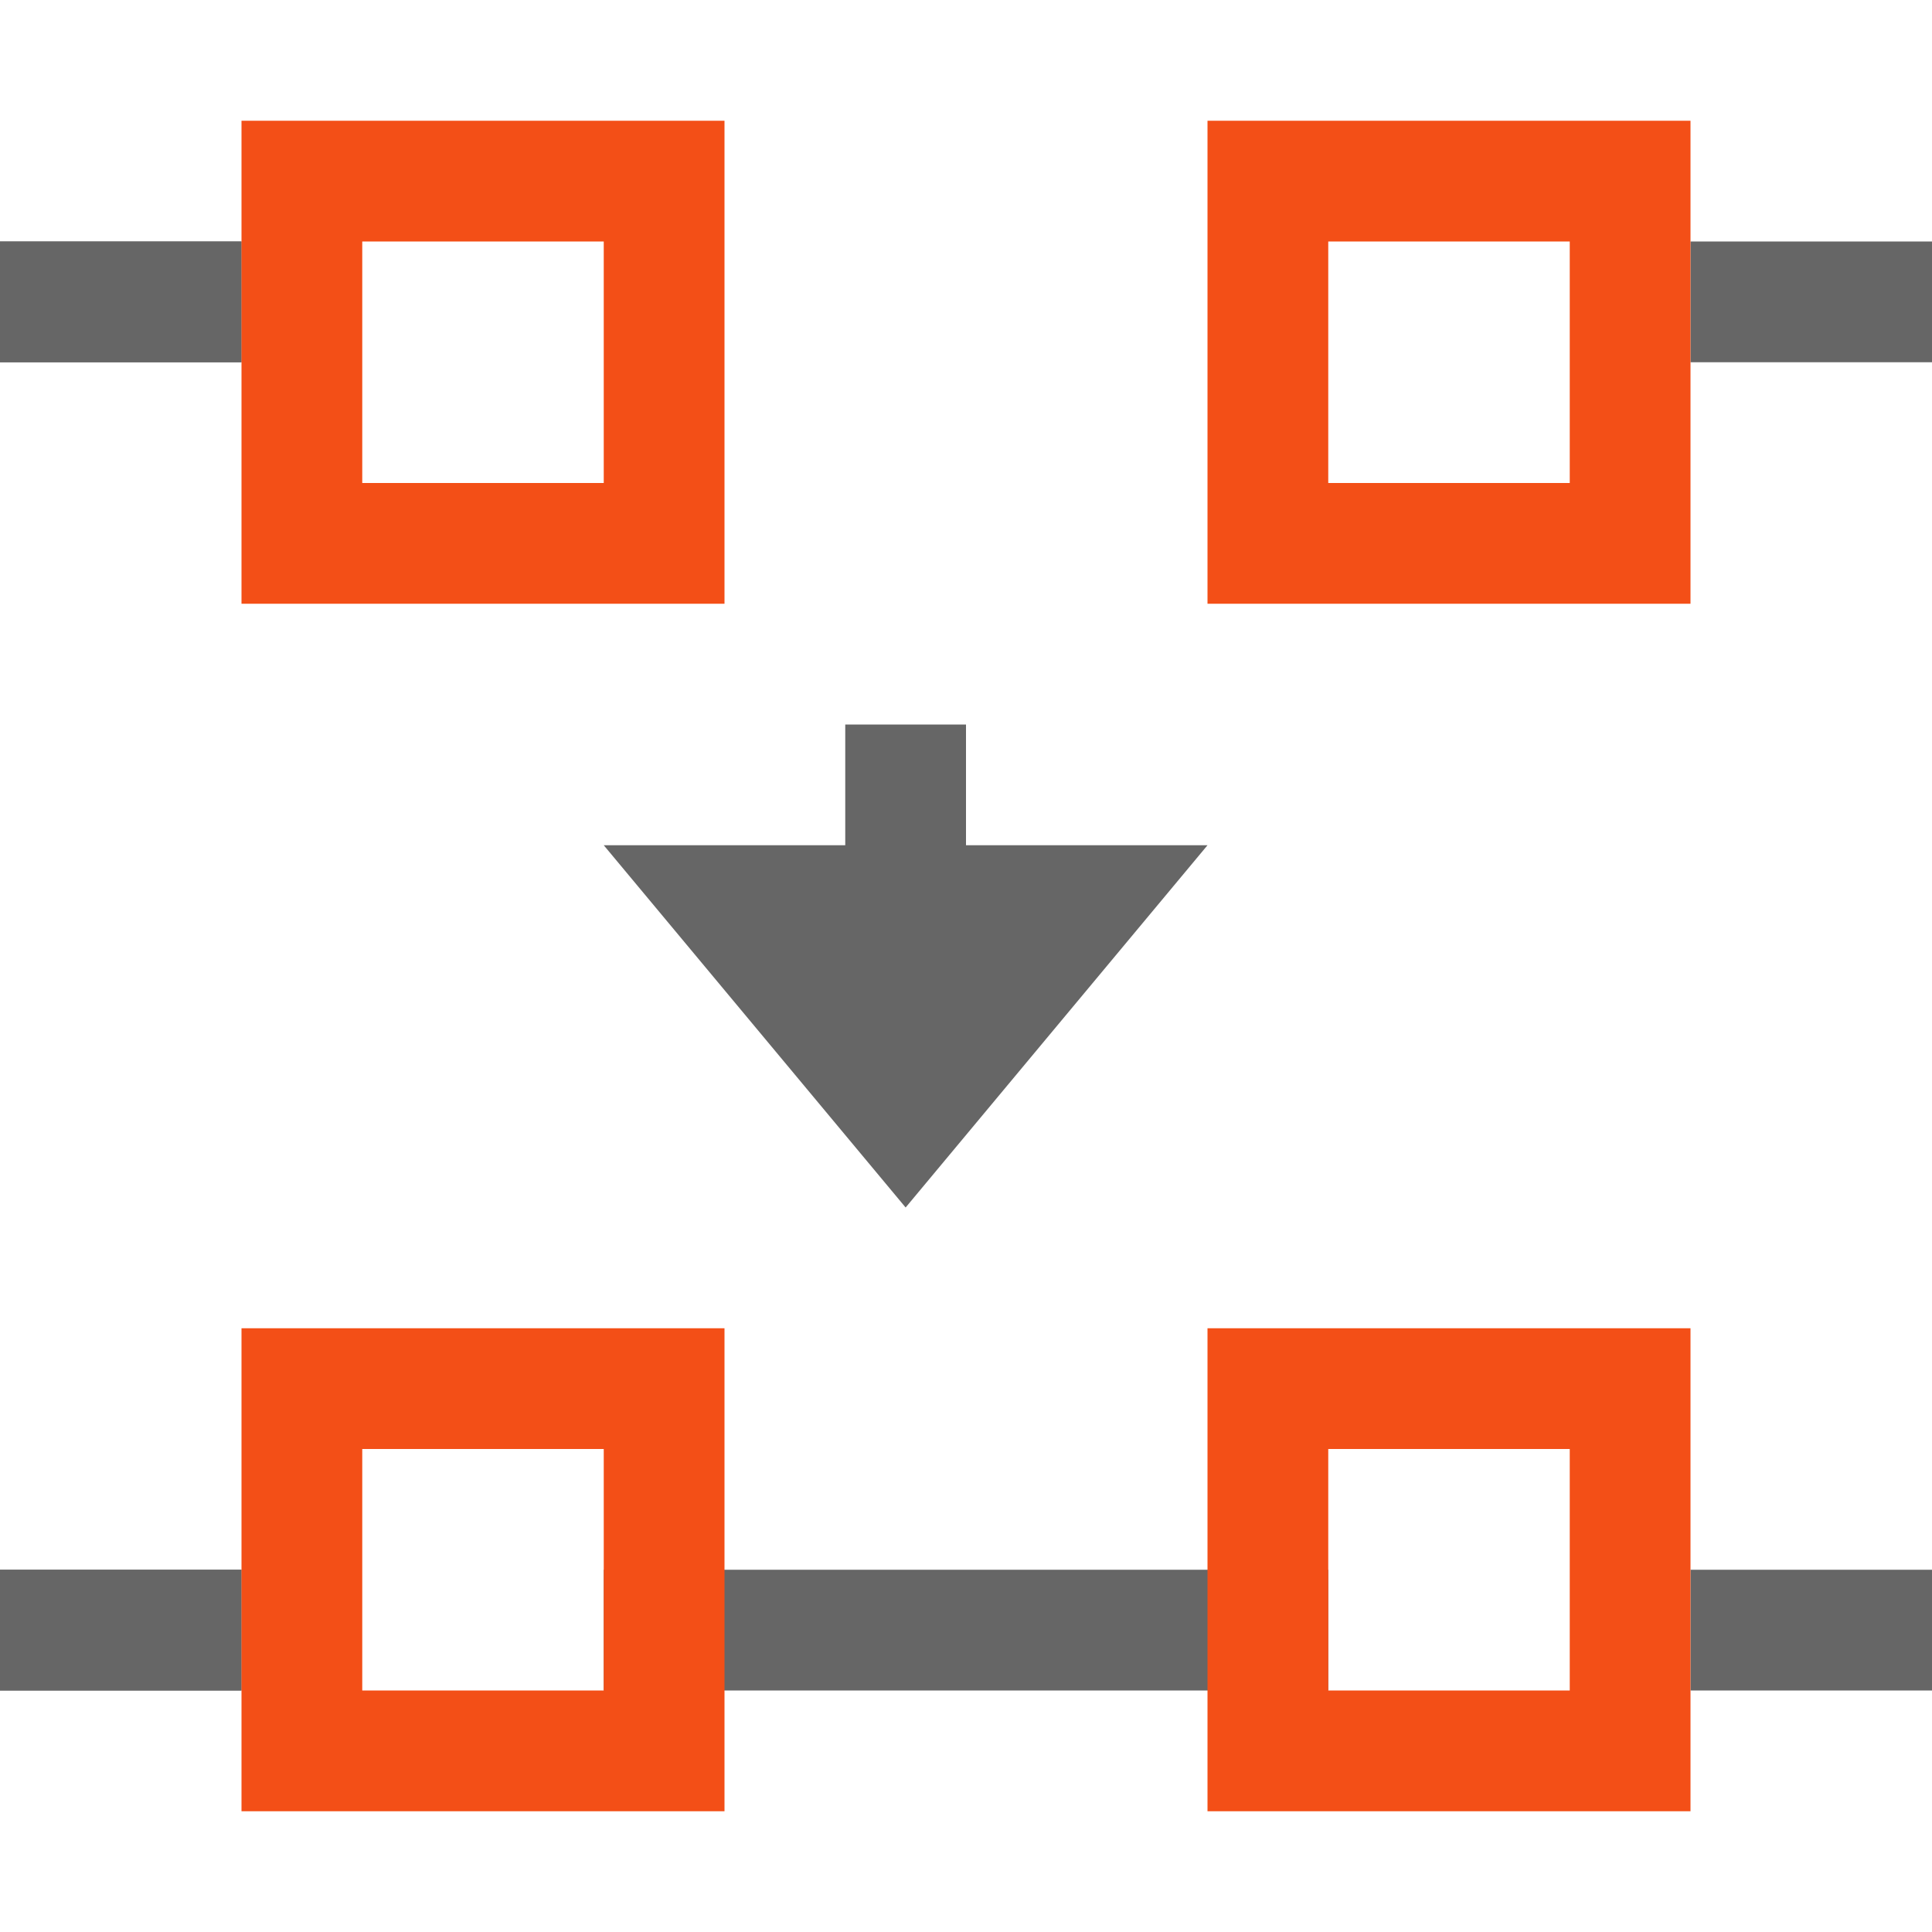 <svg width="16" height="16" version="1.1" viewBox="0 0 16 16" xmlns="http://www.w3.org/2000/svg">
 <defs>
  <style id="current-color-scheme" type="text/css">.ColorScheme-Text { color:#666666; } .ColorScheme-Highlight { color:#f34f17; }</style>
 </defs>
 <rect transform="matrix(0,-1,-1,0,0,0)" x="-14" y="-2" width="1" height="2" fill="#666" stroke-width=".577"/>
 <rect transform="matrix(0,-1,-1,0,0,0)" x="-3" y="-2" width="1" height="2" fill="#666" stroke-width=".577"/>
 <rect transform="matrix(0,-1,-1,0,0,0)" x="-14" y="-11" width="1" height="6" fill="#666" stroke-width="1"/>
 <rect transform="matrix(0,-1,-1,0,0,0)" x="-14" y="-2" width="1" height="2" fill="#666" stroke-width=".577"/>
 <rect transform="matrix(0,-1,-1,0,0,0)" x="-14" y="-16" width="1" height="2" fill="#666" stroke-width=".577"/>
 <rect transform="matrix(0,-1,-1,0,0,0)" x="-3" y="-2" width="1" height="2" fill="#666" stroke-width=".577"/>
 <rect transform="matrix(0,-1,-1,0,0,0)" x="-3" y="-16" width="1" height="2" fill="#666" stroke-width=".577"/>
 <path d="m7 6v1h-2l2.5 3 2.5-3h-2v-1z" color="#444444" fill="#666"/>
 <path d="m2 11v4h4v-4zm1 1h2v2h-2z" color="#f34f17" fill="currentColor"/>
 <path d="m10 11v4h4v-4zm1 1h2v2h-2z" color="#f34f17" fill="currentColor"/>
 <path d="m2 1v4h4v-4zm1 1h2v2h-2z" color="#f34f17" fill="currentColor"/>
 <path d="m10 1v4h4v-4zm1 1h2v2h-2z" color="#f34f17" fill="currentColor"/>
</svg>
